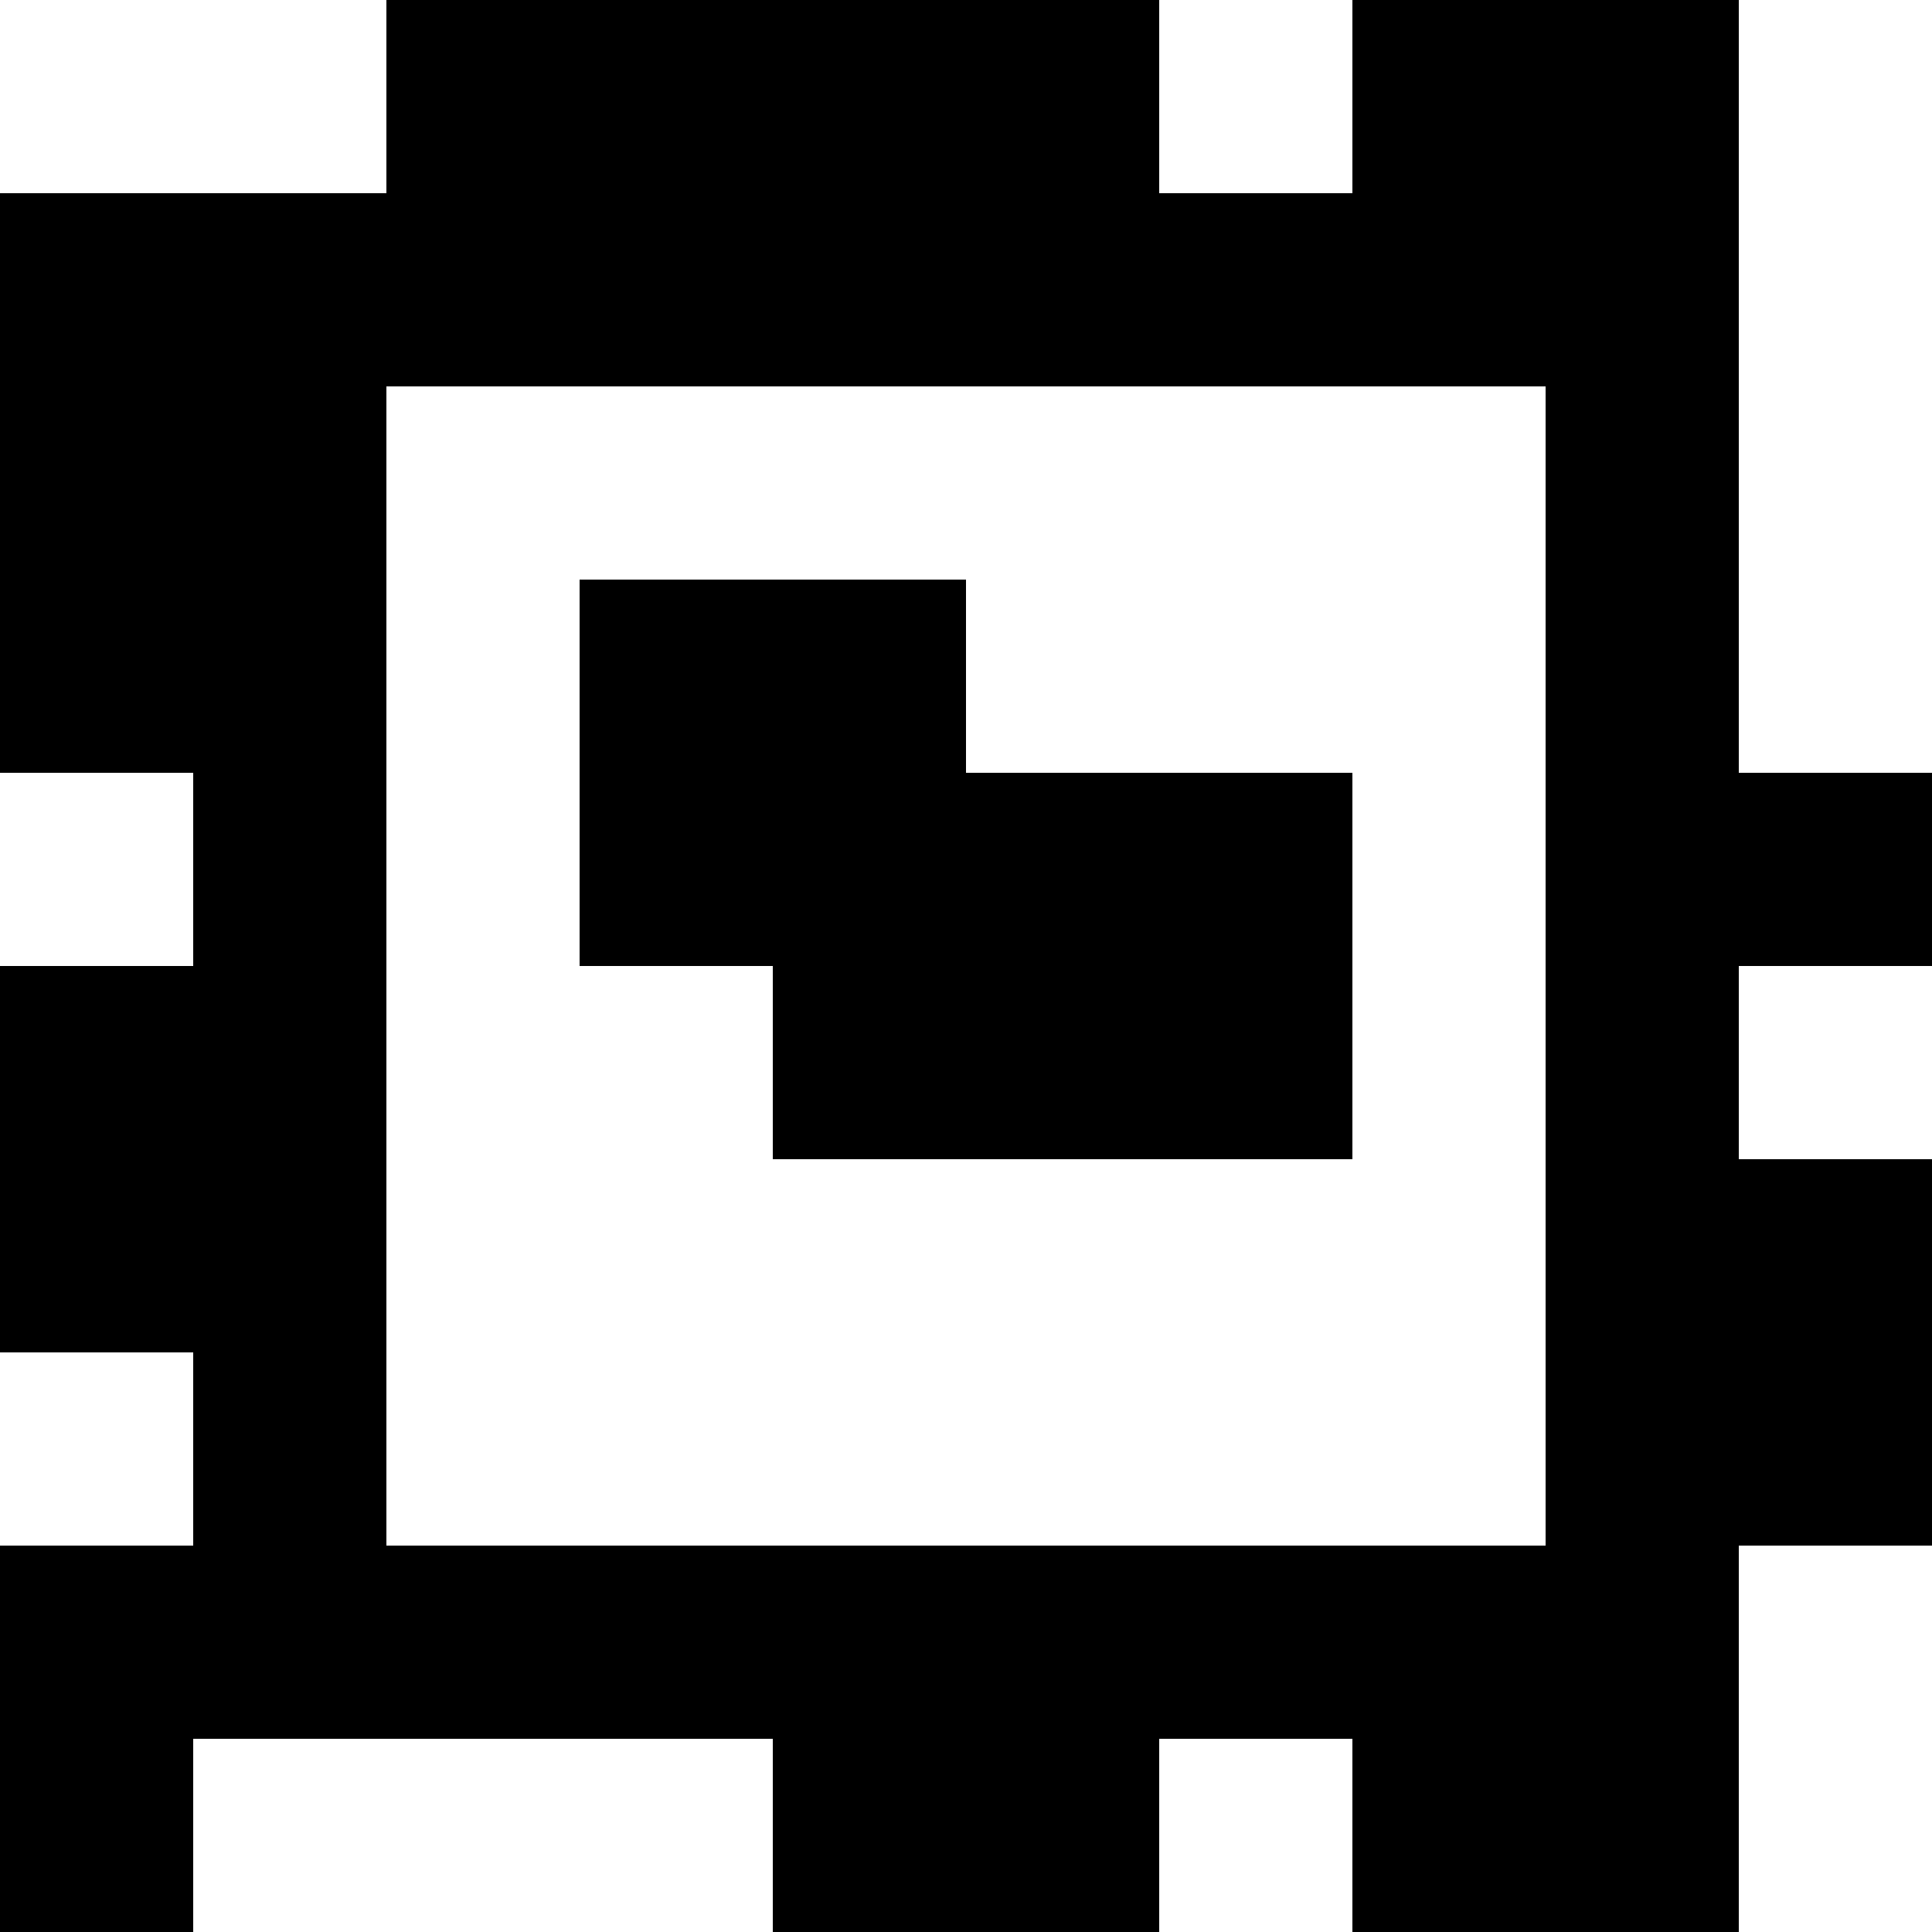 <?xml version="1.0" standalone="yes"?>
<svg xmlns="http://www.w3.org/2000/svg" width="100" height="100">
<rect width="100%" height="100%" fill="#808080" stroke="none"/>
<path style="fill:#ffffff; stroke:none;" d="M0 0L0 10L20 10L20 0L0 0z"/>
<path style="fill:#000000; stroke:none;" d="M20 0L20 10L0 10L0 40L10 40L10 50L0 50L0 70L10 70L10 80L0 80L0 100L10 100L10 90L40 90L40 100L60 100L60 90L70 90L70 100L90 100L90 80L100 80L100 60L90 60L90 50L100 50L100 40L90 40L90 0L70 0L70 10L60 10L60 0L20 0z"/>
<path style="fill:#ffffff; stroke:none;" d="M60 0L60 10L70 10L70 0L60 0M90 0L90 40L100 40L100 0L90 0M20 20L20 80L80 80L80 20L20 20z"/>
<path style="fill:#000000; stroke:none;" d="M30 30L30 50L40 50L40 60L70 60L70 40L50 40L50 30L30 30z"/>
<path style="fill:#ffffff; stroke:none;" d="M0 40L0 50L10 50L10 40L0 40M90 50L90 60L100 60L100 50L90 50M0 70L0 80L10 80L10 70L0 70M90 80L90 100L100 100L100 80L90 80M10 90L10 100L40 100L40 90L10 90M60 90L60 100L70 100L70 90L60 90z"/>
</svg>
